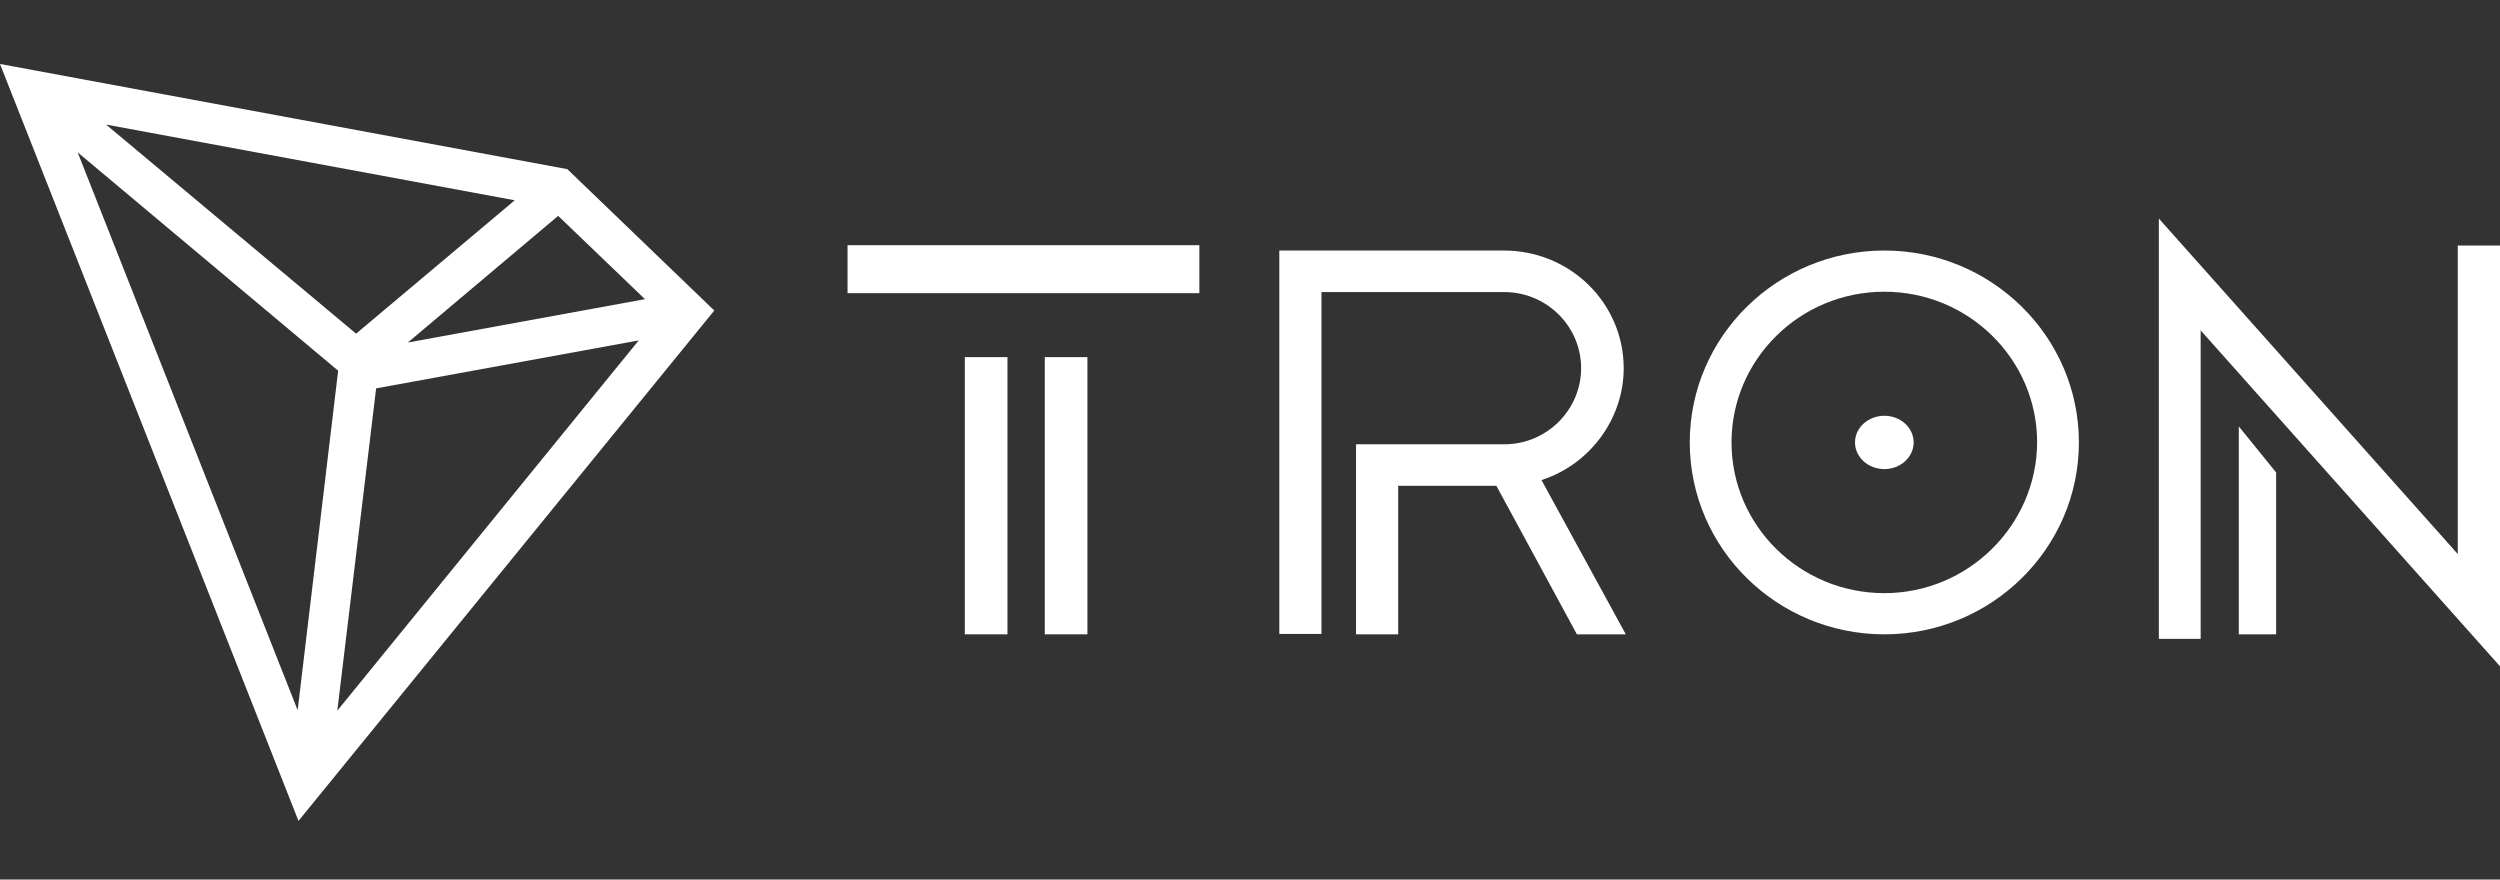 <svg width="469" height="165" viewBox="0 0 469 165" fill="none" xmlns="http://www.w3.org/2000/svg">
<rect x="0" y="0" width="469" height="165" fill="#333333" stroke="none"/>
<path d="M189 67H181V119H189V67Z" fill="white"/>
<path d="M225 46H159V55H225V46Z" fill="white"/>
<path d="M204 67H196V119H204V67Z" fill="white"/>
<path d="M420 119H427V88.632L420 80V119Z" fill="white"/>
<path d="M405 119.854H412.843V61.98L469 125V46.067H461.078V103.941L405 41V119.854Z" fill="white"/>
<path d="M353.5 47C333.37 47 317 63.146 317 83C317 102.854 333.37 119 353.5 119C373.63 119 390 102.854 390 83C390 63.146 373.63 47 353.5 47ZM353.5 111.275C337.678 111.275 324.833 98.605 324.833 83C324.833 67.395 337.678 54.725 353.5 54.725C369.322 54.725 382.167 67.395 382.167 83C382.089 98.528 369.244 111.275 353.5 111.275Z" fill="white"/>
<path d="M353.5 78C350.463 78 348 80.239 348 83C348 85.761 350.463 88 353.5 88C356.537 88 359 85.761 359 83C359 80.239 356.537 78 353.5 78Z" fill="white"/>
<path d="M304.605 69.071C304.605 56.878 294.562 47 282.147 47H240V118.923H247.908V54.794H282.226C290.134 54.794 296.618 61.199 296.618 69.071C296.618 76.865 290.213 83.27 282.384 83.347H254.392V119H262.299V91.141H280.724L295.827 119H305L289.185 90.061C298.279 87.129 304.605 78.563 304.605 69.071Z" fill="white"/>
<path d="M106.432 31.733L0 12L55.996 154L134 58.255L106.432 31.733ZM104.71 40.495L120.999 56.123L76.516 64.254L104.71 40.495ZM66.804 62.596L19.892 23.366L96.565 37.574L66.804 62.596ZM63.437 69.542L55.84 133.241L14.567 28.576L63.437 69.542ZM70.563 72.857L119.825 63.859L63.28 133.32L70.563 72.857Z" fill="white"/>
</svg>
